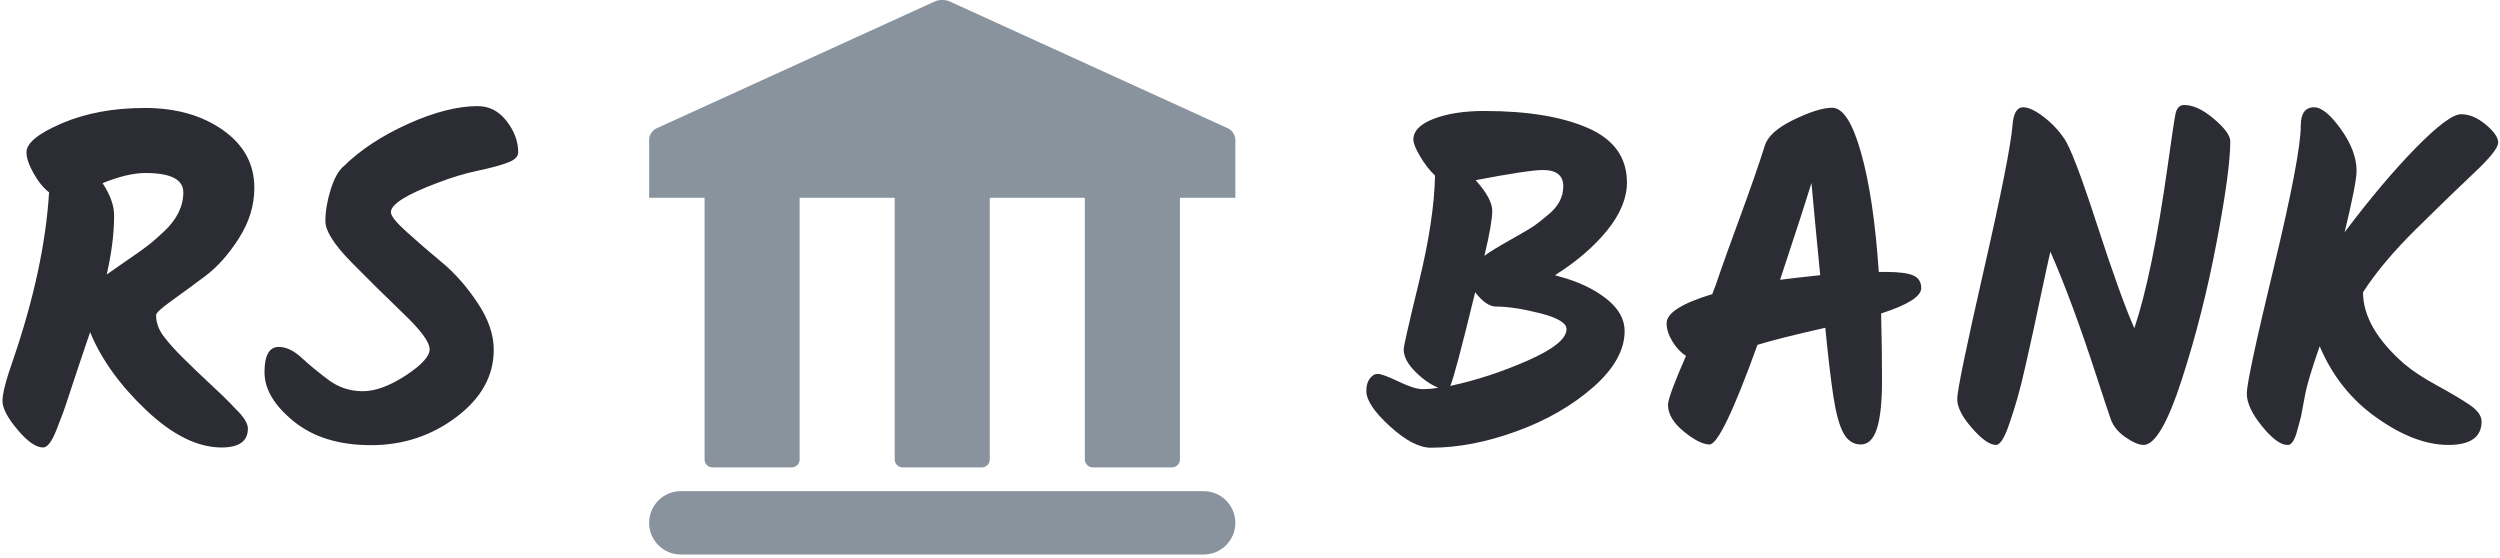 <svg xmlns="http://www.w3.org/2000/svg" version="1.1" xmlns:xlink="http://www.w3.org/1999/xlink" xmlns:svgjs="http://svgjs.dev/svgjs" width="1000" height="223" viewBox="0 0 1000 223">
	<g transform="matrix(1,0,0,1,0.142,-0.594)">
		<svg viewBox="0 0 273 61" data-background-color="#ffffff" preserveAspectRatio="xMidYMid meet" height="223" width="1000" xmlns="http://www.w3.org/2000/svg" xmlns:xlink="http://www.w3.org/1999/xlink">
			<g id="tight-bounds" transform="matrix(1,0,0,1,-0.039,0.162)">
				<svg viewBox="0 0 273.078 60.675" height="60.675" width="273.078">
					<g>
						<svg viewBox="0 0 273.078 60.675" height="60.675" width="273.078">
							<g>
								<svg viewBox="0 0 273.078 60.675" height="60.675" width="273.078">
									<g id="textblocktransform">
										<svg viewBox="0 0 273.078 60.675" height="60.675" width="273.078" id="textblock">
											<g>
												<svg viewBox="0 0 273.078 60.675" height="60.675" width="273.078">
													<g id="text-0">
														<svg viewBox="0 0 273.078 60.675" height="60.675" width="273.078">
															<g transform="matrix(1,0,0,1,0,11.612)">
																<svg width="56.429" viewBox="1.75 -37.4 55.9 37" height="37.35" data-palette-color="#2c2d34">
																	<path d="M28.35-2.45L28.35-2.45Q28.35-0.4 25.5-0.4L25.5-0.4Q21.6-0.4 17.32-4.45 13.05-8.5 11.25-12.9L11.25-12.9Q10.45-10.5 10.15-9.65 9.85-8.8 9.25-6.95 8.65-5.1 8.33-4.2 8-3.3 7.6-2.3L7.6-2.3Q6.85-0.4 6.15-0.4L6.15-0.4Q5-0.4 3.38-2.33 1.75-4.25 1.75-5.45 1.75-6.65 2.9-9.9L2.9-9.9Q6.3-19.85 6.8-28.05L6.8-28.05Q5.85-28.8 5.1-30.15 4.35-31.5 4.35-32.4L4.35-32.4Q4.35-33.9 8.22-35.55 12.1-37.2 17.18-37.2 22.25-37.2 25.65-34.8 29.05-32.4 29.05-28.55L29.05-28.55Q29.05-25.7 27.38-23.08 25.7-20.45 23.73-18.98 21.75-17.5 20.08-16.3 18.4-15.1 18.4-14.75L18.4-14.75Q18.4-13.55 19.2-12.48 20-11.4 21.45-9.98 22.9-8.55 23.95-7.58 25-6.6 25.68-5.95 26.35-5.3 27-4.6L27-4.6Q28.35-3.3 28.35-2.45ZM21.35-28.05L21.35-28.05Q21.35-30.15 17.25-30.15L17.25-30.15Q15.3-30.15 12.6-29.05L12.6-29.05Q13.85-27.15 13.85-25.55L13.85-25.55Q13.85-22.65 13.05-19.15L13.05-19.15Q13.6-19.55 15.1-20.58 16.6-21.6 17.43-22.23 18.25-22.85 19.3-23.85L19.3-23.85Q21.35-25.8 21.35-28.05ZM55-11L55-11Q55-6.75 50.95-3.7 46.9-0.65 41.7-0.65 36.5-0.65 33.32-3.23 30.15-5.8 30.15-8.55 30.15-11.3 31.7-11.3L31.7-11.3Q32.9-11.3 34.2-10.1 35.5-8.9 37.12-7.7 38.75-6.5 40.8-6.5 42.85-6.5 45.45-8.2 48.05-9.9 48.05-11.05 48.05-12.2 45.22-14.9 42.4-17.6 39.57-20.48 36.75-23.35 36.75-24.93 36.75-26.5 37.32-28.35 37.9-30.2 38.75-30.9L38.75-30.9Q41.45-33.55 45.72-35.48 50-37.4 53.25-37.4L53.25-37.4Q55.15-37.4 56.4-35.77 57.65-34.15 57.65-32.4L57.65-32.4Q57.65-31.7 56.52-31.28 55.4-30.85 53.27-30.4 51.15-29.95 48.95-29.1L48.95-29.1Q43.85-27.2 43.85-25.9L43.85-25.9Q43.85-25.3 45.6-23.73 47.35-22.15 49.42-20.43 51.5-18.7 53.25-16.07 55-13.45 55-11Z" opacity="1" transform="matrix(1,0,0,1,0,0)" fill="#2c2d34" class="undefined-p-0"></path>
																</svg>
															</g>
															<g>
																<svg xmlns="http://www.w3.org/2000/svg" xmlns:xlink="http://www.w3.org/1999/xlink" version="1.1" x="70.754" y="0" viewBox="0 2.704 100 94.593" 
																	 enable-background="new 0 0 100 100" xml:space="preserve"
																	 height="60.675" width="64.143" class="icon-s-0" 
																	 data-fill-palette-color="accent" id="s-0">
																	<path d="M98.764 24.607L51.238 2.936c-0.683-0.31-1.79-0.31-2.472 0L1.241 24.607c-0.683 0.312-1.236 1.168-1.236 1.915v9.926h9.455v44.633c0 0.747 0.605 1.352 1.352 1.352h13.513c0.747 0 1.352-0.604 1.352-1.352V36.448h16.216v44.633c0 0.747 0.605 1.352 1.351 1.352h13.514c0.747 0 1.352-0.604 1.352-1.352V36.448h16.216v44.633c0 0.747 0.604 1.352 1.351 1.352h13.515c0.747 0 1.352-0.604 1.352-1.352V36.448h1.351H100v-9.926C100 25.776 99.447 24.919 98.764 24.607z" fill="#89939e" data-fill-palette-color="accent"></path><path d="M94.595 97.297H5.405C2.42 97.297 0 94.877 0 91.892l0 0c0-2.984 2.42-5.405 5.405-5.405h89.189c2.985 0 5.405 2.421 5.405 5.405l0 0C100 94.877 97.58 97.297 94.595 97.297z" fill="#89939e" data-fill-palette-color="accent"></path>
																</svg>
															</g>
															<g transform="matrix(1,0,0,1,149.222,11.487)">
																<svg width="123.856" viewBox="0.25 -37.5 122.69 37.15" height="37.5" data-palette-color="#2c2d34">
																	<path d="M28.25-13L28.25-13Q28.25-9.9 24.83-6.9 21.4-3.9 16.53-2.13 11.65-0.35 7.25-0.35L7.25-0.35Q5.35-0.35 2.8-2.68 0.25-5 0.25-6.5L0.25-6.5Q0.25-7.35 0.63-7.85 1-8.35 1.5-8.35 2-8.35 3.73-7.53 5.45-6.7 6.33-6.7 7.2-6.7 8.05-6.85L8.05-6.85Q6.8-7.35 5.55-8.6 4.3-9.85 4.3-11L4.3-11Q4.3-11.5 5.95-18.28 7.6-25.05 7.7-29.85L7.7-29.85Q6.8-30.7 6.08-31.93 5.35-33.15 5.35-33.75L5.35-33.75Q5.35-35.15 7.55-36 9.75-36.85 13.05-36.85L13.05-36.85Q20.05-36.85 24.28-35 28.5-33.15 28.5-29.1L28.5-29.1Q28.5-26.55 26.35-23.9 24.2-21.25 20.7-19.05L20.7-19.05 21.2-18.9Q24.2-18.1 26.23-16.53 28.25-14.95 28.25-13ZM19.4-30.45L19.4-30.45Q17.85-30.45 12.1-29.35L12.1-29.35Q13.9-27.35 13.9-26.03 13.9-24.7 13.05-21.15L13.05-21.15Q13.85-21.75 15.9-22.9 17.95-24.05 18.48-24.43 19-24.8 19.9-25.55L19.9-25.55Q21.6-26.9 21.6-28.68 21.6-30.45 19.4-30.45ZM21.95-13.2L21.95-13.2Q21.95-14.2 19.07-14.93 16.2-15.65 14.3-15.65L14.3-15.65Q13.25-15.65 12.05-17.2L12.05-17.2Q9.8-7.95 9.35-7.05L9.35-7.05Q13.55-7.95 17.75-9.8 21.95-11.65 21.95-13.2ZM55.8-19.4L56.65-19.4Q58.65-19.4 59.52-19.03 60.4-18.65 60.4-17.65L60.4-17.65Q60.4-16.3 56.05-14.9L56.05-14.9Q56.15-11.1 56.15-7.63 56.15-4.15 55.6-2.43 55.05-0.7 53.85-0.7 52.65-0.7 51.97-1.93 51.3-3.15 50.87-5.95 50.45-8.75 50-13.35L50-13.35Q44.9-12.2 42.65-11.5L42.65-11.5Q38.75-0.7 37.45-0.7L37.45-0.7Q36.4-0.7 34.67-2.1 32.95-3.5 32.95-5L32.95-5Q32.95-5.85 34.9-10.3L34.9-10.3Q34.05-10.85 33.42-11.88 32.8-12.9 32.8-13.85L32.8-13.85Q32.8-15.5 37.75-17L37.75-17Q38.15-18 38.57-19.28 39-20.55 40.72-25.25 42.45-29.95 43.45-33.1L43.45-33.1Q43.9-34.6 46.57-35.9 49.25-37.2 50.75-37.2L50.75-37.2Q52.5-37.2 53.87-32.35 55.25-27.5 55.8-19.4L55.8-19.4ZM45.1-18.55L45.1-18.55Q46.6-18.75 49.45-19.05L49.45-19.05Q49.3-20.5 48.97-24 48.65-27.5 48.5-29.05L48.5-29.05Q47.65-26.25 45.1-18.55ZM88.9-37.5L88.9-37.5Q90.35-37.5 92.12-36 93.9-34.5 93.9-33.55L93.9-33.55Q93.9-30.4 92.42-22.63 90.95-14.85 88.65-7.75 86.35-0.65 84.5-0.65L84.5-0.65Q83.75-0.65 82.55-1.48 81.35-2.3 80.95-3.43 80.55-4.55 79.4-8.1L79.4-8.1Q76.75-16.25 74.4-21.6L74.4-21.6Q74.05-20.1 73.47-17.35 72.9-14.6 72.55-13.03 72.2-11.45 71.7-9.22 71.2-7 70.82-5.7 70.45-4.4 70-3.1L70-3.1Q69.2-0.65 68.5-0.65L68.5-0.65Q67.5-0.65 65.9-2.48 64.3-4.3 64.3-5.63 64.3-6.95 67.17-19.55 70.05-32.15 70.3-35.35L70.3-35.35Q70.45-37.25 71.45-37.25L71.45-37.25Q72.3-37.25 73.62-36.25 74.95-35.25 75.92-33.83 76.9-32.4 79.45-24.55 82-16.7 83.5-13.3L83.5-13.3Q85.45-19.1 87.1-30.8L87.1-30.8Q87.75-35.45 87.95-36.48 88.15-37.5 88.9-37.5ZM100.19-0.65L100.19-0.65 100.09-0.65Q98.99-0.65 97.34-2.68 95.69-4.7 95.69-6.23 95.69-7.75 98.62-19.9 101.54-32.05 101.54-35.25L101.54-35.25Q101.54-37.25 102.99-37.25L102.99-37.25Q104.19-37.25 105.89-34.88 107.59-32.5 107.59-30.35L107.59-30.35Q107.59-29.05 106.29-23.7L106.29-23.7Q110.39-29.15 113.99-32.83 117.59-36.5 118.92-36.5 120.24-36.5 121.59-35.38 122.94-34.25 122.94-33.43 122.94-32.6 120.39-30.2 117.84-27.8 114.09-24.1 110.34-20.4 108.29-17.2L108.29-17.2Q108.29-13.35 112.74-9.45L112.74-9.45Q114.09-8.3 116.34-7.08 118.59-5.85 119.87-4.98 121.14-4.1 121.14-3.2L121.14-3.2Q121.14-0.65 117.54-0.65 113.94-0.65 109.79-3.58 105.64-6.5 103.59-11.35L103.59-11.35Q102.29-7.65 101.99-5.98 101.69-4.3 101.57-3.75 101.44-3.2 101.34-2.88 101.24-2.55 101.14-2.15 101.04-1.75 100.94-1.53 100.84-1.3 100.74-1.1L100.74-1.1Q100.44-0.65 100.19-0.65Z" opacity="1" transform="matrix(1,0,0,1,0,0)" fill="#2c2d34" class="undefined-p-1"></path>
																</svg>
															</g>
														</svg>
													</g>
												</svg>
											</g>
										</svg>
									</g>
								</svg>
							</g>
						</svg>
					</g>
					<defs></defs>
				</svg>
				
			</g>
		</svg>
	</g>
</svg>